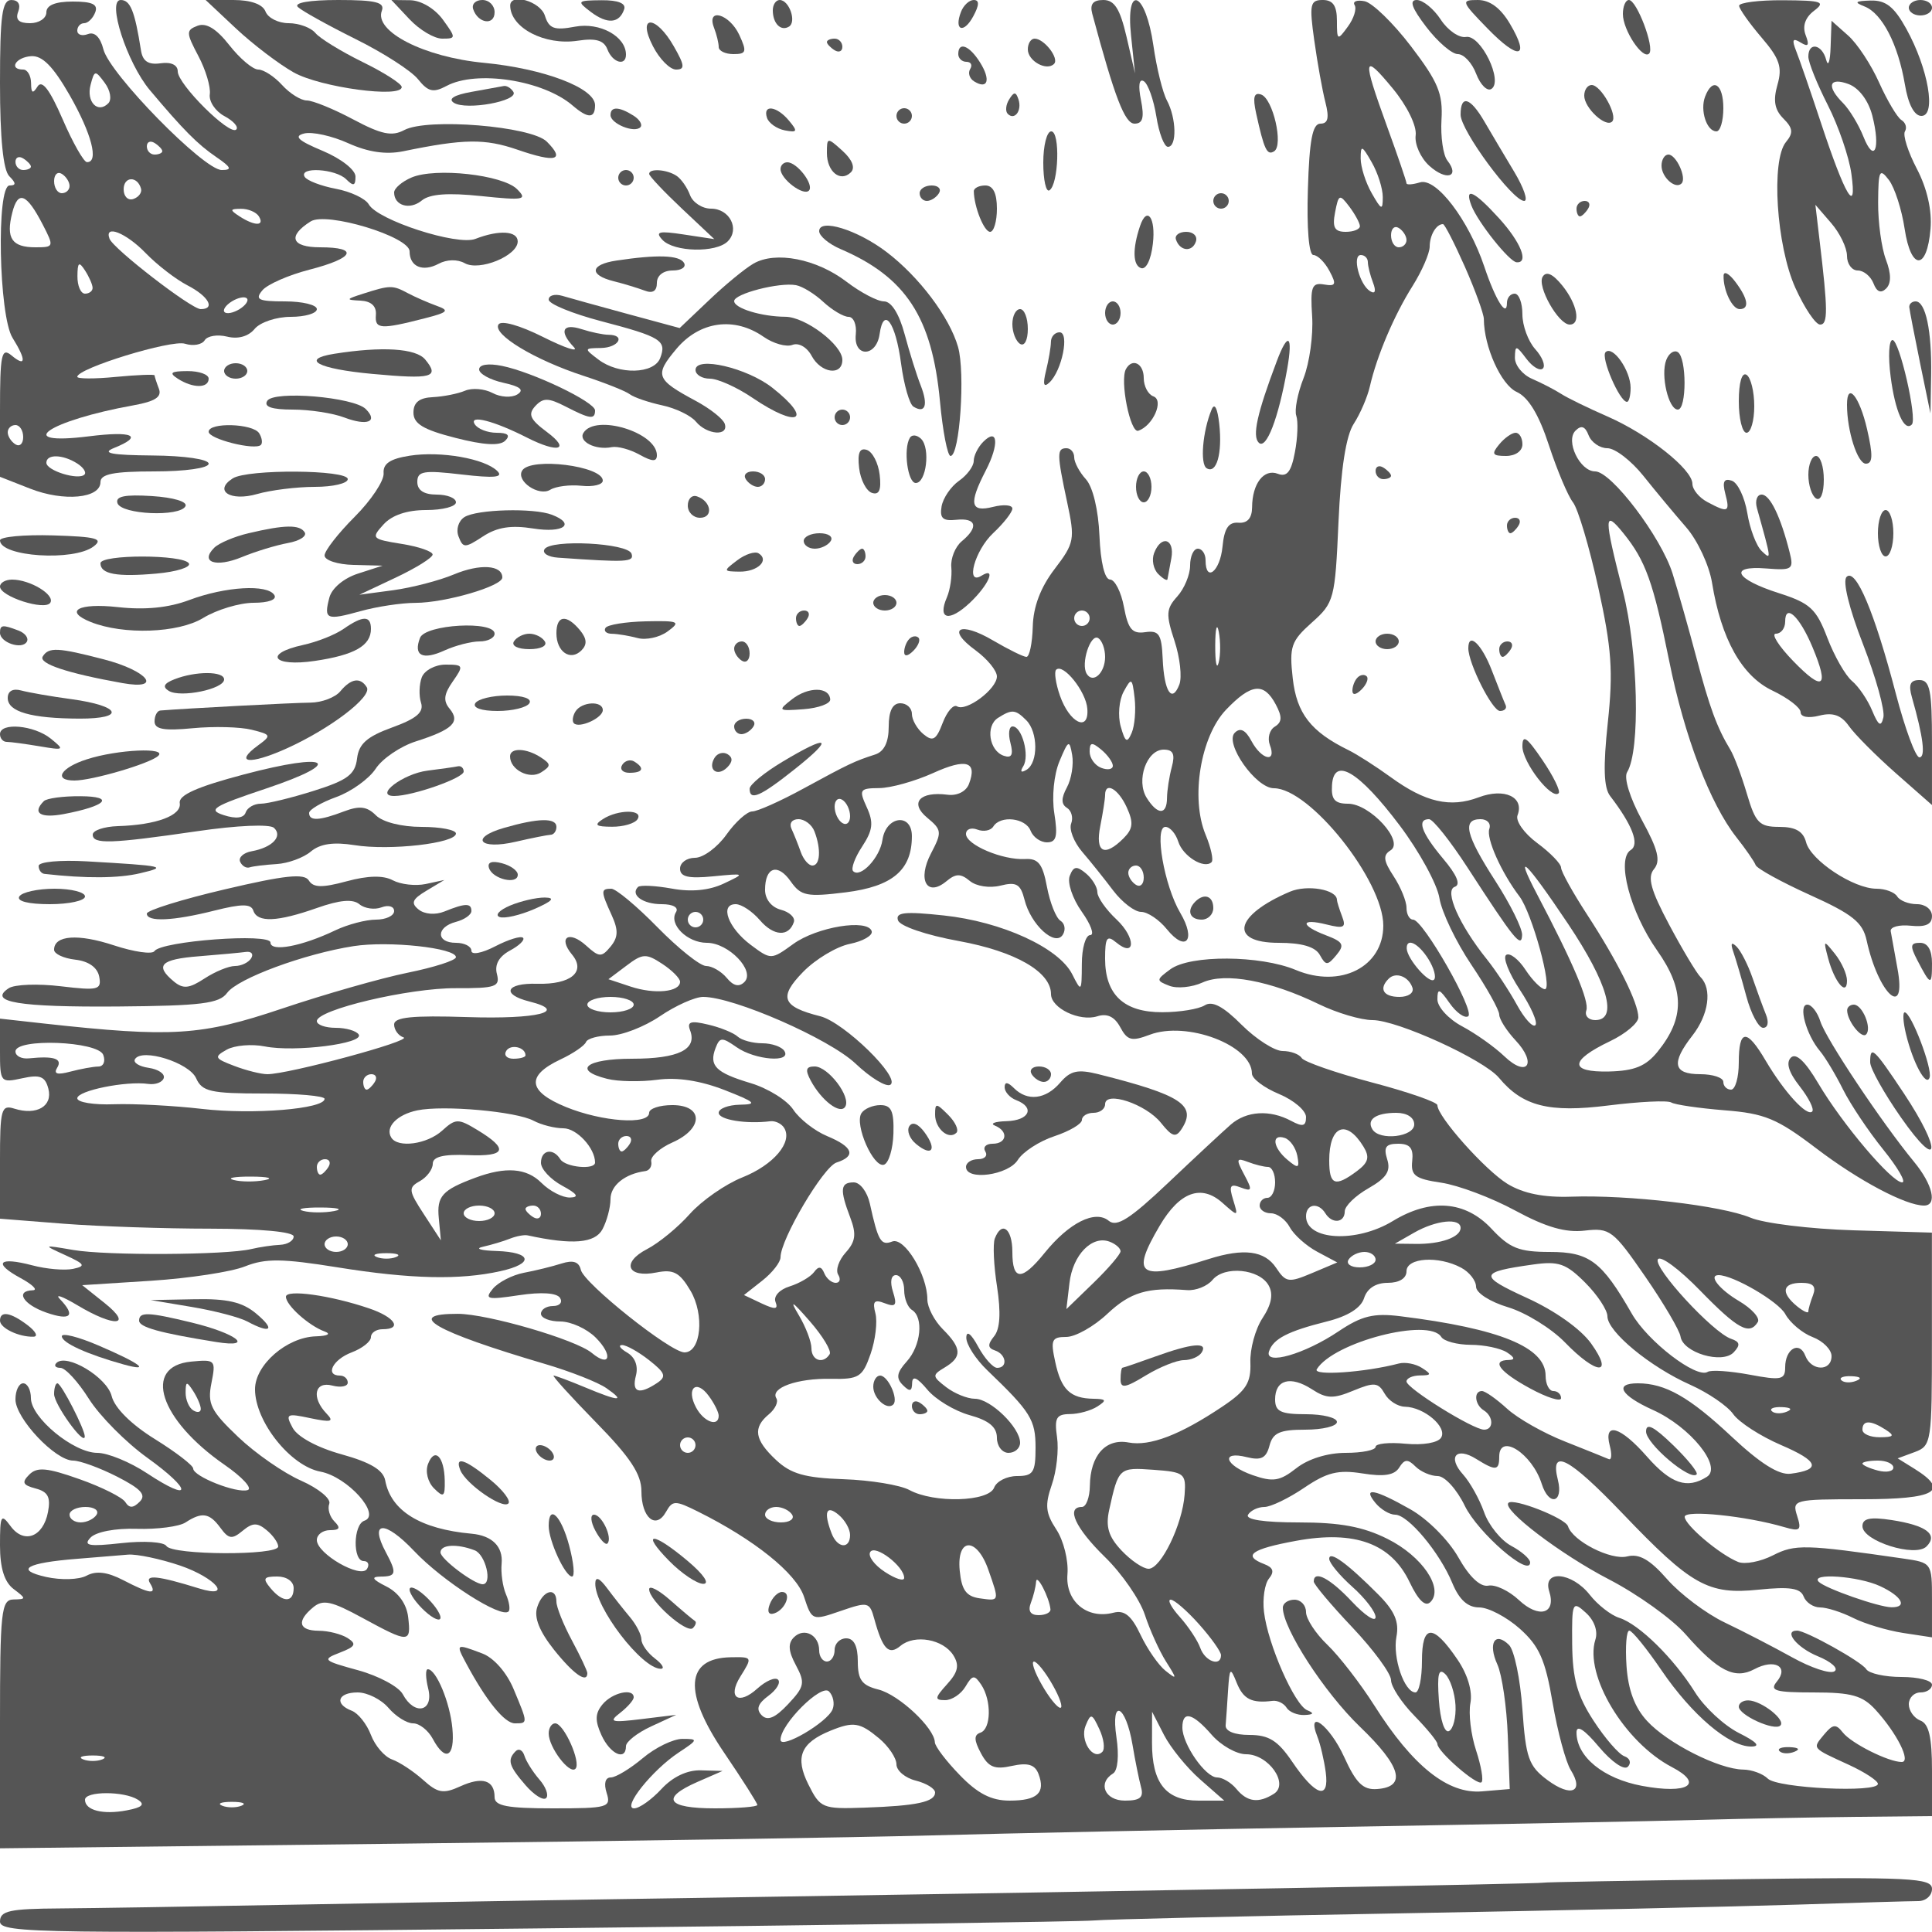 <svg xmlns="http://www.w3.org/2000/svg" version="1.0" width="250" height="250" viewBox="0 0 250 250" preserveAspectRatio="xMidYMid meet">
<g transform="translate(0,250) scale(0.01,-0.01)" fill="#555555" stroke="none">
<path d="M0 23920 c0 -707 41 -1121 120 -1200 89 -89 90 -120 4 -120 -173 0 -140 -1686 38 -1971 180 -290 175 -385 -12 -229 -131 109 -150 19 -150 -723 l0 -847 390 -153 c435 -171 910 -127 910 85 0 104 171 138 700 138 400 0 700 43 700 100 0 57 -313 103 -725 106 -536 5 -666 30 -500 97 389 156 246 223 -325 151 -1002 -125 -530 202 581 402 277 50 366 108 325 214 -31 81 -56 159 -56 173 0 15 -225 6 -500 -20 -275 -27 -500 -26 -500 1 0 110 1218 484 1394 428 104 -33 218 -13 254 44 35 58 166 79 291 48 141 -35 275 2 356 100 71 86 281 156 467 156 186 0 338 45 338 100 0 55 -186 100 -412 100 -345 0 -393 23 -294 142 64 78 340 199 612 269 579 149 645 289 136 289 -372 0 -425 144 -122 335 205 129 1280 -197 1280 -388 0 -198 170 -270 376 -160 106 57 243 60 338 7 190 -106 684 96 685 281 1 138 -241 153 -547 34 -235 -92 -1263 241 -1380 446 -42 75 -234 166 -426 202 -191 36 -373 106 -403 154 -83 135 400 106 537 -31 93 -93 120 -86 120 35 0 87 -185 232 -425 333 -320 134 -379 190 -238 225 103 25 359 -31 569 -126 258 -116 488 -150 713 -104 786 162 1055 165 1477 20 498 -172 622 -138 380 104 -201 201 -1545 310 -1845 150 -159 -85 -295 -57 -661 138 -253 135 -523 245 -600 245 -76 0 -220 90 -320 200 -100 110 -238 200 -308 200 -70 0 -238 142 -374 315 -167 213 -299 294 -411 252 -151 -58 -150 -89 9 -390 96 -180 162 -403 149 -496 -14 -92 71 -220 188 -283 118 -63 187 -141 154 -174 -84 -84 -757 585 -757 752 0 84 -86 125 -223 105 -158 -22 -231 26 -253 169 -80 507 -137 650 -262 650 -182 0 81 -814 377 -1166 433 -515 618 -701 858 -865 196 -134 211 -169 72 -169 -232 0 -1451 1244 -1531 1562 -40 158 -114 230 -200 197 -76 -29 -138 -9 -138 44 0 53 40 97 89 97 49 0 114 63 143 140 40 103 -36 140 -289 140 -227 0 -343 -47 -343 -140 0 -77 -95 -140 -211 -140 -146 0 -193 46 -153 150 35 91 0 150 -89 150 -120 0 -147 -197 -147 -1080z m901 -151 c285 -499 382 -871 224 -867 -41 1 -183 251 -315 556 -167 384 -266 514 -324 423 -62 -99 -83 -88 -84 44 -1 96 -47 175 -102 175 -191 0 -99 158 101 173 146 11 285 -130 500 -504z m501 -105 c-136 -139 -288 18 -230 238 50 192 60 193 184 25 72 -97 92 -216 46 -263z m698 -620 c0 -24 -45 -44 -100 -44 -55 0 -100 48 -100 106 0 58 45 78 100 44 55 -34 100 -82 100 -106z m-1700 -200 c0 -24 -45 -44 -100 -44 -55 0 -100 48 -100 106 0 58 45 78 100 44 55 -34 100 -82 100 -106z m500 -250 c0 -52 -45 -94 -100 -94 -55 0 -100 70 -100 156 0 86 45 128 100 94 55 -34 100 -104 100 -156z m925 -36 c14 -50 -31 -110 -100 -133 -69 -23 -125 33 -125 125 0 169 179 176 225 8z m-1272 -464 c148 -287 146 -294 -95 -294 -304 0 -383 116 -300 445 74 297 185 255 395 -151z m2797 106 c78 -127 -54 -127 -250 0 -129 84 -127 97 19 98 93 1 197 -43 231 -98z m-1465 -475 c146 -151 389 -339 540 -417 274 -141 367 -308 172 -308 -121 0 -1131 780 -1180 911 -71 190 215 76 468 -186z m-687 -450 c1 -41 -43 -75 -98 -75 -55 0 -99 101 -98 225 1 182 20 196 98 75 53 -82 98 -184 98 -225z m1902 -275 c-79 -49 -167 -67 -194 -39 -28 27 15 90 94 139 79 49 167 67 194 39 28 -27 -15 -90 -94 -139z m-2800 -1656 c0 -86 -45 -128 -100 -94 -55 34 -100 104 -100 156 0 52 45 94 100 94 55 0 100 -70 100 -156z m697 -340 c81 -51 124 -116 96 -145 -78 -77 -493 51 -493 153 0 114 210 110 397 -8z"/>
<path d="M3055 24630 c217 -203 553 -459 745 -567 345 -194 1401 -337 1398 -189 0 42 -229 188 -507 324 -278 137 -552 305 -610 375 -58 70 -214 127 -346 127 -133 0 -267 68 -299 150 -36 95 -190 150 -416 150 l-359 0 394 -370z"/>
<path d="M3855 24909 c52 -50 388 -236 745 -414 358 -177 722 -411 809 -520 131 -163 197 -179 369 -87 389 208 1249 75 1630 -252 201 -173 292 -172 292 3 0 222 -660 473 -1437 548 -773 73 -1425 406 -1322 674 41 109 -79 139 -564 139 -374 0 -580 -36 -522 -91z"/>
<path d="M5300 24750 c129 -137 319 -250 422 -250 181 0 181 8 8 247 -104 142 -282 248 -422 250 l-243 3 235 -250z"/>
<path d="M6123 24881 c62 -185 277 -216 277 -39 0 87 -71 158 -158 158 -87 0 -141 -53 -119 -119z"/>
<path d="M6602 24925 c5 -287 449 -516 872 -452 237 36 340 6 386 -112 66 -173 240 -222 240 -68 0 236 -338 422 -658 362 -270 -51 -338 -26 -391 142 -59 187 -453 299 -449 128z"/>
<path d="M7646 24845 c214 -161 369 -149 431 36 25 76 -80 118 -294 116 -316 -3 -323 -11 -137 -152z"/>
<path d="M10000 24867 c0 -171 104 -276 210 -211 100 62 2 344 -121 344 -49 0 -89 -60 -89 -133z"/>
<path d="M12435 24846 c-94 -243 36 -287 160 -55 78 145 79 209 5 209 -58 0 -133 -69 -165 -154z"/>
<path d="M14133 24825 c292 -1088 422 -1425 548 -1425 107 0 128 78 83 305 -38 189 -24 282 37 244 54 -33 127 -238 162 -455 34 -217 102 -394 150 -394 118 0 110 370 -13 600 -55 102 -134 422 -175 710 -101 700 -362 814 -289 126 l51 -486 -110 475 c-84 361 -156 475 -300 475 -133 0 -176 -53 -144 -175z"/>
<path d="M17007 24475 c40 -289 105 -649 144 -800 51 -200 34 -275 -65 -275 -102 0 -143 -213 -162 -850 -16 -504 13 -850 71 -850 54 0 148 -93 208 -206 94 -175 83 -201 -71 -175 -157 27 -178 -31 -153 -412 16 -243 -34 -603 -111 -800 -77 -196 -120 -416 -94 -487 25 -72 18 -284 -18 -471 -47 -254 -103 -325 -220 -280 -181 70 -332 -126 -334 -433 -1 -142 -61 -209 -177 -200 -128 10 -183 -73 -206 -311 -31 -319 -219 -469 -219 -175 0 83 -45 150 -100 150 -55 0 -100 -98 -100 -217 0 -120 -75 -300 -166 -401 -145 -160 -149 -232 -36 -575 71 -216 99 -469 63 -564 -96 -250 -198 -92 -216 335 -14 316 -48 367 -225 342 -169 -25 -222 37 -276 325 -36 195 -118 355 -180 356 -69 0 -123 224 -137 565 -14 335 -85 632 -175 732 -84 92 -152 220 -152 285 0 64 -45 117 -100 117 -126 0 -125 -73 9 -699 103 -481 95 -527 -163 -865 -181 -237 -276 -488 -282 -746 -6 -215 -43 -390 -82 -390 -39 0 -233 96 -431 212 -434 256 -613 154 -226 -128 151 -111 275 -262 275 -337 0 -163 -397 -460 -516 -387 -47 29 -130 -68 -186 -215 -84 -221 -127 -246 -250 -144 -81 68 -148 185 -148 261 0 76 -67 138 -150 138 -100 0 -150 -100 -150 -303 0 -201 -59 -322 -175 -360 -269 -87 -335 -118 -923 -438 -301 -165 -602 -299 -668 -299 -66 0 -217 -135 -334 -300 -117 -165 -301 -300 -407 -300 -106 0 -193 -63 -193 -140 0 -106 107 -131 425 -100 422 41 423 40 139 -94 -187 -88 -419 -111 -672 -64 -213 38 -409 48 -437 20 -101 -102 64 -222 307 -222 148 0 224 -43 185 -104 -96 -156 146 -396 400 -396 281 0 630 -363 486 -507 -69 -69 -143 -52 -229 53 -71 85 -191 154 -267 154 -76 0 -358 225 -628 500 -269 275 -539 500 -599 500 -138 0 -137 -31 5 -342 89 -195 85 -287 -15 -408 -116 -140 -147 -138 -315 14 -222 201 -369 108 -183 -116 185 -223 -15 -390 -452 -378 -403 12 -469 -136 -101 -229 517 -129 110 -232 -802 -202 -713 23 -947 -1 -947 -96 0 -69 55 -145 122 -167 122 -41 -1488 -476 -1762 -476 -81 0 -274 48 -428 107 -258 98 -266 116 -97 211 102 56 323 75 493 41 387 -77 1287 37 1214 154 -30 48 -164 87 -298 87 -134 0 -244 39 -244 87 0 147 1189 429 1799 426 517 -2 574 18 531 184 -32 121 27 226 169 303 120 64 196 138 169 165 -27 28 -189 -22 -359 -110 -174 -90 -309 -115 -309 -58 0 57 -90 103 -200 103 -259 0 -259 203 0 271 110 29 200 92 200 141 0 104 -79 103 -350 -7 -117 -47 -255 -36 -332 25 -105 84 -84 134 100 244 l232 139 -241 -52 c-133 -28 -324 -6 -426 48 -123 66 -321 62 -598 -13 -318 -86 -431 -83 -489 11 -58 94 -310 68 -1086 -115 -556 -130 -1010 -272 -1010 -314 0 -111 339 -96 875 39 354 89 473 89 503 0 52 -158 311 -147 824 34 295 104 464 119 549 48 68 -56 197 -74 286 -40 90 34 163 13 163 -48 0 -61 -106 -111 -235 -111 -129 0 -365 -62 -525 -138 -434 -208 -840 -284 -840 -158 0 125 -1416 19 -1502 -112 -29 -44 -264 -10 -523 75 -466 154 -775 131 -775 -57 0 -53 123 -111 274 -128 174 -20 287 -101 310 -220 32 -171 -13 -182 -499 -124 -294 35 -596 24 -671 -25 -276 -180 125 -247 1413 -237 1078 9 1311 38 1412 176 137 187 1000 506 1636 605 458 71 1325 -23 1325 -143 0 -41 -281 -131 -625 -201 -344 -70 -1075 -279 -1625 -464 -1048 -352 -1419 -376 -3075 -194 l-575 64 0 -418 c0 -407 7 -415 287 -354 232 51 297 25 339 -135 59 -226 -151 -349 -440 -258 -170 54 -186 -5 -186 -682 l0 -742 825 -65 c454 -35 1309 -64 1900 -64 650 -1 1075 -41 1075 -101 0 -55 -79 -103 -175 -108 -96 -4 -265 -29 -375 -55 -326 -78 -1868 -86 -2300 -12 -399 68 -399 68 -104 -67 254 -116 268 -141 100 -177 -108 -23 -346 -3 -530 46 -434 114 -510 30 -150 -165 156 -85 228 -156 159 -158 -233 -7 -126 -184 175 -289 316 -110 384 -42 175 175 -69 72 32 36 225 -79 482 -289 727 -272 357 25 l-293 234 893 57 c491 32 1038 115 1214 186 265 105 478 103 1200 -13 938 -151 1579 -166 2104 -49 440 97 411 246 -50 261 -206 6 -285 31 -175 55 110 25 268 72 350 105 83 33 186 52 229 42 578 -126 870 -102 967 79 57 107 104 282 104 390 0 177 187 328 450 363 55 7 90 64 77 126 -12 62 112 173 275 245 404 179 402 483 -2 483 -165 0 -300 -45 -300 -100 0 -159 -608 -116 -1076 75 -495 203 -519 404 -73 615 165 77 314 179 332 226 19 46 159 84 311 84 153 0 444 113 646 250 203 138 454 250 559 250 395 0 1630 -540 1972 -863 194 -184 397 -307 450 -274 141 87 -600 810 -908 887 -494 124 -540 246 -221 573 161 165 433 328 605 363 172 35 299 109 283 164 -49 164 -709 57 -1016 -166 -285 -206 -287 -206 -550 -10 -291 218 -405 526 -194 526 75 0 215 -93 313 -207 178 -208 375 -220 440 -24 19 58 -57 130 -169 159 -121 32 -204 136 -204 257 0 297 164 350 333 108 132 -187 208 -202 710 -140 607 76 857 288 857 727 0 305 -337 262 -381 -49 -33 -229 -285 -498 -379 -404 -31 31 21 174 116 318 139 212 151 311 60 509 -104 228 -92 246 161 248 150 1 463 89 696 194 431 196 577 151 465 -142 -37 -96 -152 -154 -276 -138 -362 47 -496 -106 -263 -298 189 -157 192 -187 49 -460 -180 -342 -55 -571 198 -362 122 102 185 103 303 5 84 -70 256 -96 397 -61 206 52 260 20 311 -181 81 -326 397 -614 496 -454 40 64 26 146 -31 181 -57 36 -135 232 -174 437 -56 299 -112 371 -284 361 -291 -16 -764 185 -764 324 0 62 66 88 147 57 81 -31 173 -13 206 39 92 150 419 113 483 -54 32 -82 127 -150 212 -150 122 0 142 78 95 375 -34 214 -5 503 67 675 115 275 129 282 164 80 21 -121 -9 -309 -68 -419 -76 -141 -75 -218 1 -265 58 -36 83 -128 54 -203 -29 -75 35 -239 142 -365 108 -125 289 -352 403 -503 115 -151 277 -275 360 -275 84 0 234 -101 334 -225 247 -304 381 -139 173 212 -209 354 -340 1113 -193 1113 59 0 134 -86 167 -191 60 -189 336 -359 431 -265 27 27 -8 188 -78 356 -196 474 -65 1271 266 1617 324 338 488 356 641 70 87 -163 84 -231 -11 -290 -69 -42 -97 -149 -64 -237 91 -237 -107 -194 -238 51 -77 144 -145 178 -216 107 -136 -136 273 -718 506 -718 464 0 1416 -1195 1416 -1777 0 -535 -553 -816 -1131 -575 -460 193 -1369 198 -1625 9 -185 -136 -185 -146 -13 -213 100 -39 293 -20 429 42 294 134 879 25 1510 -282 231 -112 542 -204 690 -204 322 0 1441 -511 1637 -747 306 -368 647 -455 1415 -358 401 50 767 68 814 39 47 -29 356 -74 688 -101 523 -41 681 -107 1189 -493 547 -417 1157 -740 1394 -740 176 0 114 272 -130 567 -415 504 -1140 1590 -1211 1815 -38 120 -114 218 -169 218 -121 0 -16 -388 163 -600 69 -82 204 -307 300 -500 96 -192 330 -541 519 -775 189 -234 300 -425 245 -425 -135 0 -775 755 -1086 1282 -169 286 -288 398 -354 332 -66 -66 -28 -191 115 -372 117 -150 190 -296 161 -325 -69 -69 -362 252 -602 658 -246 419 -348 411 -348 -25 0 -192 -45 -350 -100 -350 -55 0 -100 45 -100 100 0 55 -135 100 -300 100 -349 0 -378 144 -100 500 211 270 257 602 106 755 -52 52 -235 357 -406 678 -240 451 -285 615 -197 721 88 106 53 251 -156 633 -156 288 -237 548 -192 621 174 281 143 1566 -55 2344 -248 968 -247 1062 7 748 287 -355 386 -630 592 -1650 197 -979 529 -1850 870 -2284 120 -152 232 -314 249 -360 18 -46 334 -220 703 -387 550 -248 682 -354 733 -586 153 -703 525 -1037 398 -358 -38 206 -77 420 -86 475 -9 55 108 87 259 71 193 -20 275 17 275 125 0 86 -86 154 -194 154 -107 0 -222 45 -256 100 -34 55 -155 100 -269 100 -295 0 -849 366 -910 601 -37 142 -137 199 -346 199 -258 0 -308 50 -419 425 -69 234 -166 493 -216 575 -171 281 -270 550 -441 1200 -95 358 -232 842 -305 1076 -147 472 -792 1324 -1003 1324 -197 0 -387 394 -254 527 75 75 125 57 170 -60 36 -92 145 -167 243 -167 99 0 308 -161 465 -357 157 -197 406 -496 554 -666 148 -170 298 -492 335 -718 118 -729 386 -1208 783 -1396 199 -95 363 -220 363 -279 0 -62 100 -81 244 -44 176 44 282 6 382 -136 76 -108 349 -382 606 -609 l468 -412 0 809 c0 677 -26 808 -162 808 -120 0 -145 -58 -97 -225 147 -516 179 -775 96 -775 -49 0 -186 371 -305 825 -275 1052 -518 1629 -637 1510 -54 -54 30 -402 213 -872 167 -430 285 -856 263 -947 -30 -128 -64 -107 -145 88 -58 140 -175 312 -260 383 -86 71 -229 322 -320 559 -143 376 -223 449 -625 578 -569 181 -661 359 -166 320 337 -27 359 -12 303 209 -116 461 -254 747 -362 747 -60 0 -88 -79 -61 -175 191 -682 190 -677 61 -555 -69 66 -153 287 -186 492 -34 204 -124 393 -201 418 -100 34 -124 -13 -84 -167 64 -242 39 -254 -232 -109 -106 56 -193 162 -193 235 0 188 -572 641 -1100 872 -247 108 -517 239 -600 293 -82 53 -251 140 -375 194 -124 53 -224 177 -222 275 3 163 15 162 149 -16 80 -106 176 -162 213 -125 37 37 -8 149 -99 250 -91 101 -166 304 -166 451 0 147 -45 267 -100 267 -55 0 -100 -54 -100 -120 0 -199 -149 39 -293 470 -204 606 -622 1154 -832 1090 -96 -29 -175 -35 -175 -11 0 23 -112 352 -250 731 -326 898 -316 965 73 494 186 -226 311 -482 296 -604 -16 -116 64 -294 177 -396 219 -198 400 -145 233 69 -55 70 -89 308 -76 528 20 337 -44 490 -395 950 -230 302 -501 564 -600 583 -100 20 -158 -3 -129 -50 29 -48 -10 -173 -88 -279 -134 -184 -141 -180 -141 76 0 194 -51 269 -183 269 -164 0 -176 -56 -110 -525z m886 -2025 c0 -177 -17 -171 -143 50 -79 138 -143 340 -143 450 0 177 17 171 143 -50 79 -137 143 -340 143 -450z m-296 -375 c2 -41 -81 -75 -183 -75 -145 0 -176 56 -138 253 45 234 58 240 183 75 74 -98 136 -212 138 -253z m603 -181 c0 -52 -45 -94 -100 -94 -55 0 -100 70 -100 156 0 86 45 128 100 94 55 -34 100 -104 100 -156z m756 -347 c134 -304 244 -608 245 -675 1 -358 223 -851 424 -943 152 -69 288 -293 418 -691 106 -323 246 -655 311 -738 65 -82 212 -577 327 -1100 174 -790 195 -1085 124 -1750 -61 -570 -53 -843 30 -950 288 -375 384 -626 267 -699 -189 -117 -9 -802 342 -1301 356 -506 358 -873 6 -1308 -153 -189 -300 -249 -629 -257 -518 -12 -513 140 11 391 202 96 368 236 368 309 0 187 -266 721 -664 1332 -185 284 -336 557 -336 606 0 49 -138 192 -307 317 -171 126 -285 287 -256 361 90 236 -171 357 -502 232 -368 -139 -692 -65 -1141 262 -189 137 -434 294 -544 348 -488 239 -671 475 -722 929 -46 411 -22 482 247 722 289 257 301 303 345 1303 31 689 97 1115 198 1270 83 128 177 346 208 483 91 397 314 921 553 1300 121 193 220 421 221 508 0 149 85 292 172 292 22 0 149 -249 284 -553z m-1256 61 c0 -50 30 -170 67 -266 42 -110 28 -151 -38 -110 -138 85 -236 468 -120 468 50 0 91 -41 91 -92z m-3600 -4608 c0 -55 -45 -100 -100 -100 -55 0 -100 45 -100 100 0 55 45 100 100 100 55 0 100 -45 100 -100z m9354 -375 c219 -524 140 -581 -250 -179 -189 195 -289 354 -224 354 66 0 120 70 120 156 0 243 187 68 354 -331z m-7685 -201 c-25 -96 -45 6 -44 226 1 220 22 298 46 174 24 -125 23 -305 -2 -400z m-1469 76 c0 -208 -156 -352 -238 -219 -80 129 49 524 149 462 49 -30 89 -139 89 -243z m-230 -671 c24 -308 -231 -186 -355 171 -54 155 -76 306 -49 333 90 90 388 -281 404 -504z m574 -312 c-59 -138 -84 -123 -142 83 -39 138 -22 340 38 450 101 186 111 181 142 -83 18 -156 1 -359 -38 -450z m-1364 163 c153 -153 156 -546 5 -640 -72 -44 -89 -27 -44 45 85 137 -17 515 -138 515 -47 0 -59 -96 -28 -213 40 -154 16 -201 -85 -167 -191 64 -240 387 -75 491 180 114 224 110 365 -31z m1120 -589 c0 -47 -68 -59 -150 -27 -82 31 -150 126 -150 209 0 123 28 128 150 27 82 -68 150 -163 150 -209z m763 -16 c-33 -124 -61 -304 -62 -400 -1 -225 -122 -224 -263 1 -141 226 0 624 220 624 123 0 150 -58 105 -225z m2948 -755 c254 -337 486 -761 515 -941 29 -181 216 -570 414 -864 198 -294 360 -584 360 -644 0 -59 95 -209 210 -332 284 -302 153 -490 -143 -208 -126 121 -373 296 -548 389 -176 94 -319 250 -319 348 0 149 25 141 157 -47 86 -124 195 -201 241 -172 96 59 -583 1251 -713 1251 -47 0 -85 69 -85 154 0 84 -75 268 -167 408 -132 201 -140 272 -40 334 184 113 -264 604 -550 604 -171 0 -219 55 -207 238 22 376 346 184 875 -518z m-3531 233 c90 -197 82 -277 -41 -400 -249 -249 -370 -185 -301 160 34 171 62 351 62 400 0 177 171 80 280 -160z m-3580 -115 c0 -82 -45 -122 -100 -88 -55 34 -100 129 -100 212 0 82 45 122 100 88 55 -34 100 -129 100 -212z m-461 -196 c88 -229 75 -442 -27 -442 -49 0 -116 79 -150 175 -34 96 -88 231 -120 300 -33 70 6 125 89 125 81 0 175 -71 208 -158z m8450 -467 c608 -938 701 -1053 707 -872 2 85 -153 398 -346 697 -384 596 -433 800 -192 800 87 0 138 -56 114 -125 -44 -121 155 -566 390 -875 162 -214 433 -1200 329 -1200 -47 0 -160 112 -250 249 -89 137 -202 225 -250 195 -48 -29 31 -232 175 -451 145 -218 236 -425 202 -459 -34 -33 -142 86 -240 265 -98 179 -273 444 -389 589 -356 443 -554 890 -414 937 80 27 27 153 -152 365 -280 334 -343 510 -181 510 50 0 274 -281 497 -625z m-4189 -131 c0 -86 -45 -128 -100 -94 -55 34 -100 104 -100 156 0 52 45 94 100 94 55 0 100 -70 100 -156z m5493 -602 c514 -769 647 -1242 349 -1242 -87 0 -139 56 -115 125 41 117 -170 614 -636 1500 -313 596 -148 438 402 -383z m-11193 58 c0 -55 -45 -100 -100 -100 -55 0 -100 45 -100 100 0 55 45 100 100 100 55 0 100 -45 100 -100z m9383 -510 c72 -115 105 -236 73 -267 -60 -60 -347 268 -353 402 -6 147 151 71 280 -135z m-15233 10 c-34 -55 -128 -100 -209 -100 -82 0 -259 -73 -395 -162 -199 -130 -276 -138 -397 -38 -250 208 -171 287 326 326 261 21 534 46 606 56 72 10 103 -27 69 -82z m5550 -304 c0 -133 -329 -165 -638 -63 l-289 96 233 175 c210 159 254 161 463 24 127 -83 231 -188 231 -232z m9477 -77 c22 -67 -52 -119 -169 -119 -207 0 -270 105 -139 235 92 93 259 30 308 -116z m-10077 -219 c0 -55 -135 -100 -300 -100 -165 0 -300 45 -300 100 0 55 135 100 300 100 165 0 300 -45 300 -100z m-6864 -650 c32 -83 3 -151 -64 -151 -67 -1 -230 -31 -363 -66 -168 -45 -219 -30 -169 51 72 117 -41 154 -365 121 -96 -10 -175 30 -175 89 0 175 1068 134 1136 -44z m5464 -6 c0 -24 -70 -44 -156 -44 -86 0 -128 46 -93 102 57 92 249 48 249 -58z m-4262 -297 c77 -172 188 -197 875 -197 433 0 787 -31 787 -69 0 -131 -928 -207 -1588 -130 -364 42 -876 69 -1137 60 -261 -10 -475 25 -475 77 0 99 630 227 919 186 93 -13 183 21 200 76 17 55 -71 114 -195 132 -125 18 -205 69 -177 113 90 146 701 -45 791 -248z m2312 -47 c-34 -55 -82 -100 -106 -100 -24 0 -44 45 -44 100 0 55 48 100 106 100 58 0 78 -45 44 -100z m2054 -502 c101 -54 274 -98 386 -98 173 0 410 -256 410 -443 0 -99 -385 -62 -450 43 -93 150 -250 120 -250 -47 0 -81 124 -214 275 -296 196 -106 225 -150 100 -153 -96 -2 -262 83 -369 190 -192 192 -462 213 -856 66 -428 -159 -500 -239 -472 -524 l27 -286 -219 336 c-201 308 -206 345 -53 430 92 52 167 153 167 225 0 91 137 125 453 112 497 -21 534 77 124 325 -247 150 -281 150 -455 -8 -195 -177 -574 -229 -659 -90 -83 134 73 297 337 352 339 70 1279 -14 1504 -134z m1246 -298 c-34 -55 -82 -100 -106 -100 -24 0 -44 45 -44 100 0 55 48 100 106 100 58 0 78 -45 44 -100z m-3900 -300 c-34 -55 -82 -100 -106 -100 -24 0 -44 45 -44 100 0 55 48 100 106 100 58 0 78 -45 44 -100z m-826 -171 c-125 -24 -305 -23 -400 2 -96 25 6 45 226 44 220 -1 298 -22 174 -46z m900 -400 c-125 -24 -305 -23 -400 2 -96 25 6 45 226 44 220 -1 298 -22 174 -46z m2076 -29 c0 -55 -90 -100 -200 -100 -110 0 -200 45 -200 100 0 55 90 100 200 100 110 0 200 -45 200 -100z m600 -6 c0 -58 -45 -78 -100 -44 -55 34 -100 82 -100 106 0 24 45 44 100 44 55 0 100 -48 100 -106z m-2500 -394 c0 -55 -67 -100 -150 -100 -82 0 -150 45 -150 100 0 55 68 100 150 100 83 0 150 -45 150 -100z m625 -166 c-69 -28 -181 -28 -250 0 -69 28 -12 50 125 50 138 0 194 -22 125 -50z"/>
<path d="M19400 19250 c-104 -125 -90 -150 88 -150 122 0 212 64 212 150 0 83 -39 150 -88 150 -48 0 -144 -67 -212 -150z"/>
<path d="M17800 18906 c0 -58 45 -106 100 -106 55 0 100 20 100 44 0 24 -45 72 -100 106 -55 34 -100 14 -100 -44z"/>
<path d="M19500 18200 c0 -55 20 -100 44 -100 24 0 72 45 106 100 34 55 14 100 -44 100 -58 0 -106 -45 -106 -100z"/>
<path d="M17800 16700 c0 -55 68 -100 150 -100 83 0 150 45 150 100 0 55 -67 100 -150 100 -82 0 -150 -45 -150 -100z"/>
<path d="M19000 16612 c0 -197 310 -812 410 -812 59 0 91 34 73 75 -19 41 -99 244 -179 450 -131 341 -304 504 -304 287z"/>
<path d="M19400 16600 c0 -55 20 -100 44 -100 24 0 72 45 106 100 34 55 14 100 -44 100 -58 0 -106 -45 -106 -100z"/>
<path d="M17567 16233 c-37 -36 -67 -113 -67 -170 0 -62 47 -56 118 15 65 65 95 142 67 170 -28 29 -82 22 -118 -15z"/>
<path d="M19700 15342 c0 -207 379 -697 469 -606 27 26 -68 220 -210 429 -203 299 -259 337 -259 177z"/>
<path d="M18457 24650 c147 -192 330 -350 407 -350 78 0 185 -115 238 -256 54 -141 142 -229 196 -195 158 98 -138 706 -328 673 -89 -16 -236 85 -327 225 -91 139 -231 253 -310 253 -101 0 -65 -103 124 -350z"/>
<path d="M19246 24634 c408 -421 558 -390 292 59 -120 203 -260 307 -414 307 -222 0 -217 -18 122 -366z"/>
<path d="M21000 24819 c0 -209 257 -596 340 -512 74 73 -160 693 -262 693 -43 0 -78 -81 -78 -181z"/>
<path d="M22504 24925 c2 -41 133 -226 290 -410 235 -274 272 -384 206 -613 -58 -203 -37 -322 77 -436 124 -124 131 -186 34 -303 -196 -236 -125 -1343 121 -1888 118 -261 262 -475 320 -475 103 0 102 184 -8 1100 l-53 450 204 -236 c113 -130 205 -321 205 -425 0 -104 63 -189 139 -189 77 0 168 -75 204 -167 42 -111 97 -133 164 -66 67 67 66 191 -3 373 -57 150 -103 484 -101 742 3 416 18 448 140 288 74 -98 166 -382 203 -631 82 -543 290 -543 335 1 20 237 -44 521 -176 774 -115 219 -185 438 -155 486 29 47 9 114 -46 147 -54 34 -183 251 -287 482 -103 232 -284 507 -402 611 l-215 191 -12 -341 c-6 -187 -32 -261 -57 -165 -53 204 -231 237 -231 42 0 -73 113 -354 251 -625 138 -271 276 -672 306 -892 76 -550 -81 -287 -393 658 -135 408 -280 828 -322 933 -58 146 -44 172 58 109 100 -62 116 -37 65 96 -44 116 -6 227 108 314 155 117 104 134 -398 137 -316 2 -573 -31 -571 -72z m1723 -1419 c111 -431 27 -631 -115 -273 -62 155 -180 349 -262 432 -220 219 -184 341 71 247 133 -50 255 -211 306 -406z"/>
<path d="M24128 24916 c227 -90 433 -489 521 -1008 43 -259 122 -408 214 -408 195 0 90 610 -194 1125 -158 287 -266 373 -462 368 -204 -6 -220 -22 -79 -77z"/>
<path d="M24700 24900 c0 -55 68 -100 150 -100 83 0 150 45 150 100 0 55 -67 100 -150 100 -82 0 -150 -45 -150 -100z"/>
<path d="M9239 24642 c34 -87 61 -200 61 -250 0 -51 86 -92 191 -92 167 0 176 30 75 249 -127 272 -428 358 -327 93z"/>
<path d="M8450 24400 c85 -165 219 -300 298 -300 117 0 113 53 -28 299 -234 412 -483 413 -270 1z"/>
<path d="M10700 24456 c0 -24 45 -72 100 -106 55 -34 100 -14 100 44 0 58 -45 106 -100 106 -55 0 -100 -20 -100 -44z"/>
<path d="M13300 24361 c0 -150 243 -285 339 -188 71 70 -127 327 -251 327 -49 0 -88 -63 -88 -139z"/>
<path d="M12400 24300 c0 -55 48 -100 106 -100 58 0 80 -42 48 -93 -31 -51 -9 -123 51 -160 177 -110 218 19 78 243 -138 222 -283 278 -283 110z"/>
<path d="M6100 23811 c-224 -40 -306 -91 -227 -141 159 -102 843 23 770 141 -30 49 -86 83 -124 76 -38 -7 -226 -41 -419 -76z"/>
<path d="M20500 23762 c0 -159 278 -417 361 -335 76 77 -145 473 -265 473 -53 0 -96 -62 -96 -138z"/>
<path d="M22064 23750 c-68 -178 20 -450 147 -450 49 0 89 135 89 300 0 316 -139 404 -236 150z"/>
<path d="M13058 23713 c-43 -69 -51 -153 -18 -186 89 -90 187 42 139 187 -34 101 -58 101 -121 -1z"/>
<path d="M16254 23535 c104 -473 141 -550 233 -493 124 77 -15 684 -169 735 -92 31 -109 -36 -64 -242z"/>
<path d="M18900 23516 c0 -204 672 -1116 823 -1116 53 0 -5 169 -128 375 -124 206 -297 498 -385 649 -185 318 -310 355 -310 92z"/>
<path d="M7900 23511 c0 -111 308 -237 386 -158 32 32 -8 100 -89 151 -187 118 -297 121 -297 7z"/>
<path d="M9925 23475 c23 -69 126 -141 230 -162 163 -31 171 -14 55 125 -159 192 -344 215 -285 37z"/>
<path d="M11600 23500 c0 -55 45 -100 100 -100 55 0 100 45 100 100 0 55 -45 100 -100 100 -55 0 -100 -45 -100 -100z"/>
<path d="M13500 22894 c0 -223 36 -384 79 -357 120 74 142 763 24 763 -57 0 -103 -183 -103 -406z"/>
<path d="M10700 23021 c0 -244 176 -385 311 -250 58 58 17 163 -109 277 -197 178 -202 177 -202 -27z"/>
<path d="M21500 22856 c0 -150 180 -310 259 -230 70 69 -68 374 -170 374 -49 0 -89 -65 -89 -144z"/>
<path d="M10100 22812 c0 -128 294 -351 367 -279 72 73 -151 367 -279 367 -49 0 -88 -39 -88 -88z"/>
<path d="M5325 22703 c-124 -53 -225 -140 -225 -194 0 -171 204 -230 357 -104 102 85 339 103 767 58 557 -58 605 -49 467 89 -187 187 -1057 283 -1366 151z"/>
<path d="M8000 22700 c0 -55 45 -100 100 -100 55 0 100 45 100 100 0 55 -45 100 -100 100 -55 0 -100 -45 -100 -100z"/>
<path d="M8400 22750 c0 -28 190 -229 421 -447 l422 -397 -397 60 c-322 49 -373 36 -274 -70 148 -158 693 -171 845 -19 159 159 24 423 -217 423 -113 0 -235 79 -271 175 -35 96 -113 208 -172 248 -122 84 -357 102 -357 27z"/>
<path d="M11900 22500 c0 -55 42 -100 94 -100 52 0 122 45 156 100 34 55 -8 100 -94 100 -86 0 -156 -45 -156 -100z"/>
<path d="M12601 22525 c4 -204 133 -525 211 -525 48 0 88 135 88 300 0 200 -50 300 -150 300 -82 0 -149 -34 -149 -75z"/>
<path d="M15700 22400 c0 -55 45 -100 100 -100 55 0 100 45 100 100 0 55 -45 100 -100 100 -55 0 -100 -45 -100 -100z"/>
<path d="M19040 22340 c82 -214 491 -728 585 -734 163 -12 54 260 -227 569 -322 354 -454 415 -358 165z"/>
<path d="M20400 22300 c0 -55 20 -100 44 -100 24 0 72 45 106 100 34 55 14 100 -44 100 -58 0 -106 -45 -106 -100z"/>
<path d="M14752 22075 c-99 -293 -94 -507 12 -544 66 -24 130 107 154 314 40 337 -76 497 -166 230z"/>
<path d="M10600 22009 c0 -62 124 -166 275 -231 847 -363 1187 -884 1288 -1971 36 -389 98 -707 137 -707 119 0 192 1078 97 1411 -111 386 -503 907 -925 1228 -376 287 -872 440 -872 270z"/>
<path d="M15217 21900 c50 -151 211 -167 258 -25 23 69 -33 125 -125 125 -92 0 -152 -45 -133 -100z"/>
<path d="M7975 21628 c-339 -51 -357 -186 -34 -267 132 -33 312 -88 400 -121 105 -41 159 -7 159 99 0 96 83 161 206 161 113 0 178 45 144 100 -61 99 -346 108 -875 28z"/>
<path d="M9750 21589 c-110 -63 -370 -277 -577 -475 l-378 -359 -672 182 c-370 101 -752 206 -848 235 -96 28 -175 6 -175 -49 0 -56 304 -180 675 -278 779 -204 855 -251 768 -478 -80 -208 -535 -220 -799 -20 -189 143 -188 147 31 150 230 3 327 169 100 171 -69 0 -226 33 -350 73 -248 80 -294 -28 -100 -232 69 -72 -109 -14 -395 129 -305 153 -544 220 -580 163 -78 -128 469 -458 1100 -664 275 -90 545 -197 600 -239 55 -41 243 -105 418 -143 175 -37 372 -132 437 -211 143 -172 428 -193 373 -28 -21 64 -190 197 -374 296 -518 278 -538 332 -251 674 302 359 750 420 1129 155 125 -87 292 -134 371 -104 82 32 189 -29 249 -141 121 -227 398 -264 398 -53 0 195 -479 557 -738 558 -310 2 -662 110 -662 203 0 95 585 246 800 206 83 -15 243 -113 356 -219 114 -105 260 -191 324 -191 65 0 107 -101 94 -225 -32 -302 265 -300 308 1 52 368 207 155 278 -382 37 -274 108 -524 160 -556 154 -95 193 21 94 274 -52 131 -145 429 -208 663 -71 265 -172 425 -267 425 -84 0 -303 115 -486 255 -388 296 -917 399 -1203 234z"/>
<path d="M19962 21419 c-76 -123 204 -619 350 -619 148 0 98 265 -96 505 -123 152 -207 190 -254 114z"/>
<path d="M22303 21433 c-5 -190 112 -433 208 -433 131 0 109 136 -58 356 -81 107 -148 141 -150 77z"/>
<path d="M4700 21200 c-226 -72 -230 -81 -36 -90 139 -7 209 -71 200 -185 -15 -186 60 -191 636 -43 298 76 320 101 150 161 -110 40 -278 113 -374 164 -196 105 -228 104 -576 -7z"/>
<path d="M14300 20950 c0 -82 45 -150 100 -150 55 0 100 68 100 150 0 83 -45 150 -100 150 -55 0 -100 -67 -100 -150z"/>
<path d="M24706 21025 c4 -41 67 -367 140 -725 l134 -650 9 500 c9 569 -71 950 -201 950 -48 0 -85 -34 -82 -75z"/>
<path d="M13100 20806 c0 -107 45 -222 100 -256 57 -35 100 49 100 194 0 141 -45 256 -100 256 -55 0 -100 -87 -100 -194z"/>
<path d="M13599 20575 c-1 -69 -30 -237 -64 -375 -43 -175 -30 -220 44 -150 163 152 263 650 132 650 -61 0 -112 -56 -112 -125z"/>
<path d="M16521 20325 c-255 -676 -319 -967 -233 -1053 97 -97 255 314 368 953 78 441 11 490 -135 100z"/>
<path d="M24465 20125 c57 -446 177 -717 274 -618 73 74 -161 1093 -250 1093 -47 0 -58 -214 -24 -475z"/>
<path d="M4325 20422 c-445 -71 -211 -195 490 -260 778 -72 878 -45 687 186 -120 145 -557 172 -1177 74z"/>
<path d="M20776 20443 c-66 -66 182 -643 277 -643 26 0 47 81 47 181 0 224 -231 554 -324 462z"/>
<path d="M21561 20341 c-75 -195 29 -641 150 -641 116 0 116 672 -1 744 -49 30 -116 -16 -149 -103z"/>
<path d="M2900 20200 c0 -55 68 -100 150 -100 83 0 150 45 150 100 0 55 -67 100 -150 100 -82 0 -150 -45 -150 -100z"/>
<path d="M6200 20220 c0 -57 141 -135 313 -173 220 -48 274 -93 181 -151 -73 -45 -218 -37 -321 19 -104 55 -264 68 -356 29 -92 -39 -279 -76 -417 -83 -174 -8 -250 -68 -250 -200 0 -144 127 -221 543 -327 370 -95 575 -106 645 -36 69 69 34 102 -112 102 -118 0 -245 50 -283 111 -79 128 249 44 677 -174 404 -205 568 -159 257 73 -219 163 -248 229 -150 336 102 109 169 108 393 -7 316 -163 380 -171 380 -50 0 110 -811 498 -1207 577 -175 35 -293 17 -293 -46z"/>
<path d="M9000 20213 c0 -62 84 -113 186 -113 102 0 352 -112 554 -250 587 -398 793 -293 256 131 -327 259 -996 415 -996 232z"/>
<path d="M14570 20225 c-82 -147 55 -833 159 -799 191 64 336 394 196 445 -69 25 -125 132 -125 237 0 189 -148 264 -230 117z"/>
<path d="M2300 20100 c196 -126 400 -126 400 0 0 55 -124 99 -275 98 -214 -1 -242 -22 -125 -98z"/>
<path d="M22500 19806 c0 -223 45 -406 100 -406 55 0 100 155 100 344 0 189 -45 372 -100 406 -60 37 -100 -99 -100 -344z"/>
<path d="M3458 19813 c-47 -77 59 -113 330 -113 219 0 521 -46 669 -103 296 -112 440 -54 276 110 -156 156 -1191 242 -1275 106z"/>
<path d="M23900 19763 c0 -340 136 -763 244 -763 90 0 94 110 15 450 -98 423 -259 617 -259 313z"/>
<path d="M15678 19700 c-116 -280 -152 -705 -64 -759 128 -79 205 192 163 574 -23 206 -61 277 -99 185z"/>
<path d="M10800 19600 c0 -55 45 -100 100 -100 55 0 100 45 100 100 0 55 -45 100 -100 100 -55 0 -100 -45 -100 -100z"/>
<path d="M2700 19413 c0 -94 602 -245 676 -170 24 24 14 92 -22 150 -79 128 -654 145 -654 20z"/>
<path d="M7550 19399 c-70 -112 157 -227 365 -185 74 15 236 -28 360 -97 168 -93 225 -94 225 -7 0 296 -797 538 -950 289z"/>
<path d="M11773 19334 c-86 -144 -28 -584 77 -584 136 0 191 449 70 570 -54 54 -120 60 -147 14z"/>
<path d="M12724 19284 c-68 -68 -124 -180 -124 -248 0 -69 -86 -185 -191 -258 -104 -73 -206 -222 -225 -331 -26 -153 16 -192 191 -173 261 27 292 -94 70 -278 -85 -71 -146 -223 -135 -337 11 -115 -15 -290 -57 -388 -125 -288 27 -324 297 -71 244 230 348 473 150 350 -212 -131 -87 327 150 550 138 129 250 273 250 319 0 47 -112 57 -250 22 -295 -74 -317 39 -94 471 176 340 157 561 -32 372z"/>
<path d="M5300 19103 c-253 -40 -346 -103 -336 -228 7 -96 -161 -349 -375 -563 -214 -214 -389 -439 -389 -500 0 -62 169 -117 375 -122 l375 -10 -316 -102 c-185 -59 -340 -189 -372 -311 -74 -283 -40 -298 404 -175 211 59 531 107 711 107 386 1 1123 216 1123 328 0 162 -288 181 -624 41 -190 -80 -544 -172 -786 -205 l-440 -59 473 223 c260 123 474 256 475 297 1 40 -180 103 -401 138 -387 62 -397 73 -235 251 109 121 305 187 553 187 212 0 385 45 385 100 0 55 -112 100 -250 100 -165 0 -250 56 -250 164 0 140 82 154 574 96 421 -49 544 -38 462 44 -162 162 -732 262 -1136 199z"/>
<path d="M11117 18944 c18 -153 93 -298 166 -322 93 -31 123 38 100 234 -18 153 -93 298 -166 322 -93 31 -123 -38 -100 -234z"/>
<path d="M23400 18856 c0 -134 45 -272 100 -306 58 -36 100 66 100 244 0 168 -45 306 -100 306 -55 0 -100 -110 -100 -244z"/>
<path d="M6757 18911 c-84 -135 216 -340 364 -248 71 44 253 67 404 51 151 -16 275 14 275 67 0 190 -934 307 -1043 130z"/>
<path d="M3012 18810 c-252 -160 -32 -302 314 -203 177 51 514 93 748 93 234 0 426 45 426 100 0 123 -1295 132 -1488 10z"/>
<path d="M9650 18800 c34 -55 104 -100 156 -100 52 0 94 45 94 100 0 55 -70 100 -156 100 -86 0 -128 -45 -94 -100z"/>
<path d="M14700 18700 c0 -110 45 -200 100 -200 55 0 100 90 100 200 0 110 -45 200 -100 200 -55 0 -100 -90 -100 -200z"/>
<path d="M1520 18489 c50 -148 809 -181 880 -39 29 58 -154 113 -435 131 -350 22 -474 -3 -445 -92z"/>
<path d="M8900 18458 c0 -87 71 -158 158 -158 177 0 146 215 -39 277 -66 22 -119 -32 -119 -119z"/>
<path d="M6010 18309 c-78 -50 -112 -161 -76 -252 58 -152 82 -151 316 2 183 120 364 148 652 102 390 -62 552 58 240 178 -236 91 -972 71 -1132 -30z"/>
<path d="M24300 18100 c0 -165 45 -300 100 -300 55 0 100 135 100 300 0 165 -45 300 -100 300 -55 0 -100 -135 -100 -300z"/>
<path d="M3216 18100 c-184 -43 -384 -128 -444 -188 -188 -188 21 -259 357 -121 176 73 444 154 595 182 151 27 249 89 219 138 -64 103 -259 100 -727 -11z"/>
<path d="M0 18008 c0 -212 954 -275 1211 -79 132 100 39 126 -525 143 -377 11 -686 -18 -686 -64z"/>
<path d="M10400 18000 c0 -55 65 -100 144 -100 79 0 172 45 206 100 34 55 -31 100 -144 100 -113 0 -206 -45 -206 -100z"/>
<path d="M7046 17893 c-32 -51 46 -100 173 -109 893 -63 989 -58 953 51 -46 139 -1045 190 -1126 58z"/>
<path d="M14934 17843 c-33 -86 -10 -207 53 -270 62 -62 116 -93 120 -68 5 25 27 146 50 270 47 254 -131 309 -223 68z"/>
<path d="M9540 17750 c-184 -139 -183 -144 29 -147 234 -3 392 148 247 237 -47 29 -172 -11 -276 -90z"/>
<path d="M11050 17800 c-34 -55 -14 -100 44 -100 58 0 106 45 106 100 0 55 -20 100 -44 100 -24 0 -72 -45 -106 -100z"/>
<path d="M1300 17711 c0 -140 211 -179 725 -133 261 23 449 83 419 132 -73 117 -1144 118 -1144 1z"/>
<path d="M0 17410 c0 -129 584 -317 651 -209 63 102 -262 299 -494 299 -87 0 -157 -41 -157 -90z"/>
<path d="M2450 17236 c-268 -101 -573 -131 -925 -92 -510 56 -704 -51 -350 -193 422 -169 1132 -144 1453 52 177 108 471 196 653 197 195 0 305 41 269 100 -88 143 -633 111 -1100 -64z"/>
<path d="M11300 17200 c0 -55 68 -100 150 -100 83 0 150 45 150 100 0 55 -67 100 -150 100 -82 0 -150 -45 -150 -100z"/>
<path d="M10300 17000 c0 -55 20 -100 44 -100 24 0 72 45 106 100 34 55 14 100 -44 100 -58 0 -106 -45 -106 -100z"/>
<path d="M4447 16863 c-108 -76 -343 -169 -522 -208 -523 -114 -396 -288 150 -207 513 76 725 197 725 414 0 175 -103 175 -353 1z"/>
<path d="M7200 16806 c0 -241 181 -365 324 -222 77 77 70 152 -20 262 -175 210 -304 193 -304 -40z"/>
<path d="M7835 16875 c-26 -41 12 -76 84 -76 72 -1 221 -26 331 -55 110 -30 286 9 390 86 173 127 146 139 -284 130 -261 -6 -496 -44 -521 -85z"/>
<path d="M0 16811 c0 -125 282 -221 346 -117 29 47 -18 112 -105 146 -209 80 -241 76 -241 -29z"/>
<path d="M5435 16746 c-89 -231 33 -293 319 -162 141 64 343 116 451 116 107 0 195 45 195 100 0 172 -898 121 -965 -54z"/>
<path d="M6650 16700 c-35 -57 51 -100 200 -100 149 0 235 43 200 100 -34 55 -124 100 -200 100 -76 0 -166 -45 -200 -100z"/>
<path d="M11767 16733 c-37 -36 -67 -113 -67 -170 0 -62 47 -56 118 15 65 65 95 142 67 170 -28 29 -82 22 -118 -15z"/>
<path d="M9500 16606 c0 -52 45 -122 100 -156 55 -34 100 8 100 94 0 86 -45 156 -100 156 -55 0 -100 -42 -100 -94z"/>
<path d="M553 16505 c-57 -92 319 -217 1030 -344 531 -95 333 159 -240 307 -596 155 -714 160 -790 37z"/>
<path d="M5458 16236 c-34 -90 -39 -239 -10 -329 39 -123 -56 -205 -373 -320 -327 -119 -432 -212 -455 -404 -25 -205 -124 -279 -559 -416 -291 -92 -600 -167 -686 -167 -87 0 -175 -51 -196 -113 -24 -73 -125 -86 -283 -35 -214 69 -141 114 549 345 1029 345 821 476 -288 182 -609 -161 -848 -268 -831 -371 27 -160 -303 -283 -801 -298 -179 -6 -325 -55 -325 -110 0 -126 230 -119 1350 44 518 76 940 94 995 44 118 -109 -21 -255 -288 -303 -106 -19 -173 -80 -150 -135 24 -55 79 -88 122 -74 44 15 202 34 350 43 149 9 349 82 443 162 121 101 292 126 565 83 458 -74 1313 24 1313 150 0 47 -199 86 -443 86 -260 0 -505 62 -593 150 -115 115 -211 127 -414 50 -318 -121 -450 -127 -450 -20 0 44 159 137 353 207 193 70 422 235 508 365 85 131 320 291 522 355 475 152 577 250 436 421 -86 102 -76 189 40 354 144 206 139 218 -93 218 -134 0 -273 -74 -308 -164z"/>
<path d="M2257 16210 c-136 -53 -158 -98 -73 -150 151 -93 716 23 716 148 0 109 -368 110 -643 2z"/>
<path d="M4404 16055 c-66 -80 -241 -146 -387 -147 -213 -1 -1612 -75 -1942 -102 -41 -3 -75 -67 -75 -141 0 -102 122 -124 495 -88 272 26 615 17 762 -20 254 -63 258 -74 80 -204 -313 -229 -109 -253 363 -42 568 254 1121 675 1046 796 -83 133 -203 115 -342 -52z"/>
<path d="M100 15968 c0 -178 301 -265 931 -267 603 -1 531 165 -108 252 -260 35 -552 86 -648 112 -108 30 -175 -7 -175 -97z"/>
<path d="M10248 15951 c-188 -147 -181 -153 152 -128 193 15 347 72 343 127 -12 165 -284 166 -495 1z"/>
<path d="M6150 15900 c-37 -59 80 -100 288 -100 193 0 378 45 412 100 37 59 -80 100 -288 100 -193 0 -378 -45 -412 -100z"/>
<path d="M7446 15793 c-36 -58 -45 -127 -20 -152 69 -70 374 68 374 170 0 125 -274 111 -354 -18z"/>
<path d="M9500 15600 c0 -55 42 -100 94 -100 52 0 122 45 156 100 34 55 -8 100 -94 100 -86 0 -156 -45 -156 -100z"/>
<path d="M0 15500 c0 -55 39 -100 87 -100 49 0 240 -26 425 -57 320 -54 328 -49 144 100 -216 174 -656 213 -656 57z"/>
<path d="M10125 15143 c-234 -140 -425 -297 -425 -349 0 -162 136 -103 589 257 515 410 438 453 -164 92z"/>
<path d="M1125 15175 c-342 -109 -439 -275 -162 -275 228 0 967 216 1082 317 132 115 -523 86 -920 -42z"/>
<path d="M6600 15212 c0 -173 253 -303 403 -206 129 82 128 106 -3 192 -187 123 -400 131 -400 14z"/>
<path d="M9247 15195 c-95 -154 35 -253 163 -125 72 72 74 128 6 170 -56 35 -132 15 -169 -45z"/>
<path d="M8051 15102 c-35 -56 7 -102 93 -102 176 0 202 60 63 146 -51 31 -121 12 -156 -44z"/>
<path d="M5532 15028 c-317 -40 -696 -328 -431 -328 239 0 899 232 899 316 0 46 -34 77 -75 68 -41 -9 -218 -34 -393 -56z"/>
<path d="M567 14633 c-154 -154 -46 -224 258 -167 553 105 669 228 217 231 -225 2 -439 -27 -475 -64z"/>
<path d="M7800 14400 c-117 -76 -91 -97 119 -98 148 -1 297 43 331 98 79 128 -252 128 -450 0z"/>
<path d="M6521 14287 c-450 -130 -315 -288 153 -179 207 48 410 88 451 90 41 1 75 47 75 102 0 120 -233 116 -679 -13z"/>
<path d="M500 13795 c0 -52 34 -99 75 -103 536 -61 959 -58 1237 8 366 86 320 96 -687 154 -352 20 -625 -6 -625 -59z"/>
<path d="M6328 13767 c47 -144 372 -219 372 -86 0 53 -93 120 -206 149 -131 35 -191 12 -166 -63z"/>
<path d="M13842 13665 c-33 -87 37 -294 155 -461 119 -167 169 -304 110 -304 -59 0 -108 -169 -108 -375 -2 -363 -6 -367 -125 -131 -174 343 -911 680 -1661 760 -505 54 -628 41 -593 -63 25 -75 364 -191 787 -268 733 -134 1193 -399 1193 -687 0 -181 370 -359 598 -287 129 41 224 -4 298 -141 92 -172 148 -186 380 -98 481 183 1324 -136 1324 -502 0 -65 157 -184 350 -264 193 -81 350 -215 350 -299 0 -119 -42 -130 -193 -49 -276 148 -579 129 -782 -49 -96 -84 -461 -423 -810 -754 -493 -467 -664 -576 -768 -490 -175 145 -514 -25 -829 -415 -297 -368 -418 -364 -418 12 0 302 -137 408 -227 174 -27 -70 -14 -351 29 -625 51 -334 39 -546 -38 -640 -86 -107 -84 -152 11 -184 147 -49 169 -225 28 -225 -53 0 -164 124 -246 275 -90 167 -151 213 -153 117 -2 -88 120 -278 271 -423 563 -540 625 -640 625 -1002 0 -320 -30 -367 -239 -367 -132 0 -266 -68 -297 -150 -71 -184 -777 -204 -1096 -31 -120 65 -503 128 -851 140 -502 17 -683 69 -875 249 -279 261 -303 417 -93 591 82 68 126 161 97 207 -83 134 271 261 704 252 365 -7 410 21 515 321 63 181 91 418 63 526 -41 156 -15 184 121 131 142 -54 162 -27 106 149 -41 128 -25 215 38 215 59 0 107 -87 107 -194 0 -107 45 -222 100 -256 155 -96 118 -464 -68 -669 -128 -142 -140 -213 -50 -303 91 -91 119 -84 121 27 3 98 66 70 197 -87 107 -128 353 -276 547 -330 250 -69 353 -154 353 -293 0 -107 68 -195 150 -195 82 0 150 59 150 131 0 197 -383 569 -585 569 -97 0 -264 68 -371 150 -183 141 -184 156 -19 255 227 136 221 249 -25 495 -110 110 -200 283 -200 385 0 320 -297 810 -454 750 -147 -57 -183 4 -290 490 -33 151 -126 275 -208 275 -175 0 -184 -92 -45 -457 81 -214 68 -309 -60 -451 -89 -99 -133 -227 -97 -286 36 -58 22 -106 -32 -106 -53 0 -120 56 -148 125 -37 90 -74 94 -133 13 -46 -61 -188 -144 -315 -184 -131 -40 -211 -128 -183 -200 38 -99 -2 -103 -180 -20 l-228 108 236 186 c131 103 237 239 237 303 0 233 555 1172 725 1226 257 83 214 202 -120 341 -162 67 -360 222 -440 343 -80 122 -328 276 -551 343 -453 136 -543 225 -454 456 54 140 83 141 272 9 238 -167 714 -204 618 -49 -34 55 -163 100 -286 100 -123 0 -267 39 -319 87 -52 48 -224 118 -383 155 -225 54 -275 37 -232 -75 94 -247 -150 -367 -750 -367 -596 0 -778 -146 -324 -260 141 -36 433 -41 650 -12 257 35 558 -12 869 -133 401 -157 432 -186 200 -190 -151 -3 -275 -50 -275 -105 0 -90 356 -148 667 -109 65 8 146 -31 180 -86 114 -184 -136 -479 -542 -641 -220 -88 -525 -301 -678 -472 -152 -172 -402 -377 -555 -456 -336 -174 -254 -377 122 -302 221 44 301 1 441 -236 184 -311 136 -798 -78 -798 -181 0 -1301 893 -1341 1068 -24 105 -99 130 -250 82 -119 -38 -338 -92 -488 -120 -149 -29 -329 -121 -400 -206 -113 -137 -74 -146 338 -84 292 44 490 30 531 -35 36 -58 -5 -105 -91 -105 -86 0 -156 -45 -156 -100 0 -55 113 -100 250 -100 138 0 344 -94 458 -208 228 -228 186 -395 -50 -199 -208 173 -1347 505 -1733 506 -702 2 -304 -227 1125 -648 330 -97 689 -238 797 -314 256 -178 165 -174 -282 13 -197 82 -378 150 -401 150 -24 0 222 -271 546 -603 447 -456 590 -673 590 -894 0 -343 187 -501 318 -267 85 151 118 151 412 5 732 -364 1272 -798 1374 -1103 102 -310 105 -311 474 -184 355 122 375 118 436 -105 108 -393 187 -473 339 -346 183 152 552 86 683 -122 81 -129 62 -218 -81 -375 -161 -178 -164 -206 -25 -206 88 0 206 79 263 175 90 153 116 156 204 25 136 -204 129 -575 -11 -621 -85 -29 -83 -97 7 -265 97 -182 177 -215 401 -165 207 45 297 18 344 -103 94 -246 -14 -346 -374 -346 -236 0 -412 90 -644 330 -176 181 -321 372 -323 425 -6 186 -465 615 -729 682 -216 54 -268 125 -268 365 0 198 -50 298 -150 298 -82 0 -150 -67 -150 -150 0 -83 -45 -150 -100 -150 -55 0 -100 65 -100 144 0 200 -195 301 -327 169 -79 -79 -72 -179 26 -361 122 -228 112 -277 -101 -504 -168 -179 -266 -220 -342 -143 -75 77 -50 150 87 251 106 78 162 172 125 209 -37 37 -157 -15 -268 -115 -243 -220 -390 -118 -221 153 160 256 159 257 -124 252 -587 -11 -617 -452 -84 -1236 236 -348 429 -651 429 -675 0 -24 -247 -44 -550 -44 -620 0 -707 131 -225 342 l325 142 -280 8 c-177 5 -364 -83 -511 -242 -128 -138 -286 -250 -353 -250 -162 0 235 497 576 722 252 166 255 177 51 177 -120 1 -351 -111 -515 -249 -163 -137 -350 -250 -414 -250 -72 0 -93 -78 -54 -200 60 -188 18 -200 -693 -200 -592 0 -757 31 -757 144 0 221 -158 271 -443 141 -221 -101 -292 -88 -483 84 -123 110 -303 229 -401 264 -97 34 -220 177 -273 317 -53 140 -165 281 -248 313 -230 88 -182 237 76 237 125 0 305 -90 399 -200 94 -110 237 -200 319 -200 81 0 195 -90 254 -200 163 -305 289 -239 254 135 -31 336 -210 765 -318 765 -32 0 -29 -112 5 -250 75 -299 -178 -355 -329 -73 -52 97 -312 237 -578 310 -456 125 -470 138 -236 228 202 78 220 112 100 189 -82 51 -249 94 -373 94 -261 2 -290 124 -72 304 126 105 237 81 638 -138 603 -328 630 -327 591 9 -20 171 -125 319 -282 398 -183 92 -203 126 -75 128 204 1 213 43 69 313 -220 410 -16 420 364 19 370 -392 1129 -877 1223 -783 24 24 9 124 -34 223 -42 98 -67 276 -56 394 21 222 -122 365 -389 389 -662 60 -1044 296 -1117 688 -25 136 -190 235 -564 339 -315 87 -571 226 -634 343 -97 181 -80 191 229 125 273 -57 311 -46 209 60 -199 208 -154 422 75 362 110 -29 200 -11 200 38 0 50 -45 91 -100 91 -198 0 -95 207 150 300 138 52 250 141 250 198 0 56 68 102 150 102 262 0 162 156 -175 270 -496 169 -1075 250 -1075 150 0 -109 295 -374 500 -449 88 -32 42 -58 -112 -63 -377 -11 -788 -369 -788 -685 0 -417 458 -993 847 -1066 351 -66 793 -560 568 -635 -144 -48 -153 -522 -9 -522 58 0 78 -46 43 -102 -81 -130 -649 196 -649 374 0 70 77 128 170 128 126 0 141 29 58 112 -62 62 -92 165 -67 230 24 64 -139 198 -364 298 -226 99 -593 354 -816 567 -354 337 -399 427 -345 696 59 299 51 308 -262 278 -634 -61 -411 -751 431 -1335 230 -159 365 -306 301 -327 -141 -47 -706 176 -706 278 0 40 -223 212 -497 382 -306 190 -520 403 -558 556 -62 245 -585 558 -715 428 -35 -34 -11 -63 52 -63 64 0 230 -181 369 -402 140 -221 480 -564 756 -762 587 -422 584 -589 -3 -201 -220 146 -510 265 -644 265 -308 0 -860 455 -860 709 0 105 -45 191 -100 191 -55 0 -100 -93 -100 -208 0 -245 515 -792 746 -792 89 0 346 -94 570 -208 309 -158 380 -236 292 -324 -85 -85 -135 -86 -187 -4 -39 61 -306 195 -593 296 -420 149 -548 160 -649 59 -101 -101 -85 -136 82 -180 160 -42 197 -113 160 -305 -62 -325 -312 -418 -485 -181 -122 166 -136 141 -136 -248 0 -295 56 -475 175 -566 167 -126 167 -133 0 -136 -159 -3 -175 -147 -175 -1611 l0 -1609 5175 60 c2846 33 5940 81 6875 107 935 26 3320 75 5300 110 1980 34 4073 75 4650 91 578 16 1489 33 2025 39 l975 10 0 589 c0 432 -40 605 -150 647 -82 32 -150 127 -150 211 0 84 68 153 150 153 83 0 150 45 150 100 0 55 -177 100 -394 100 -217 0 -422 46 -457 101 -60 97 -781 499 -895 499 -181 0 -3 -220 267 -331 177 -72 274 -160 216 -196 -58 -36 -303 46 -546 181 -243 135 -636 338 -875 452 -238 114 -572 365 -741 557 -225 257 -364 336 -519 297 -211 -53 -706 199 -766 390 -33 105 -705 369 -771 303 -86 -87 675 -666 1303 -991 370 -192 815 -511 989 -709 421 -479 636 -588 891 -452 260 139 451 34 291 -160 -99 -119 -23 -141 477 -141 490 0 631 -40 800 -225 277 -304 463 -675 338 -675 -171 0 -654 242 -763 383 -88 112 -128 108 -240 -26 -154 -187 -168 -170 320 -394 206 -95 375 -206 375 -246 0 -119 -1300 -57 -1425 68 -63 63 -207 116 -320 117 -311 4 -976 340 -1241 628 -161 174 -246 403 -267 713 -17 252 -1 457 36 457 37 0 225 -232 417 -514 393 -577 874 -986 1159 -986 128 0 76 58 -157 175 -191 96 -447 333 -567 525 -276 442 -726 884 -981 965 -108 34 -280 168 -382 298 -233 296 -615 329 -525 45 93 -291 -133 -356 -393 -112 -128 120 -305 204 -395 186 -104 -20 -245 112 -388 366 -127 224 -399 497 -623 623 -463 263 -624 291 -448 79 68 -82 182 -150 253 -150 168 0 577 -489 741 -887 89 -214 198 -313 347 -313 119 0 355 -124 525 -275 252 -225 330 -400 425 -958 64 -375 170 -767 234 -870 178 -285 6 -359 -302 -130 -242 180 -279 285 -323 913 -27 391 -105 766 -173 834 -182 181 -276 23 -151 -252 60 -132 121 -548 135 -926 l25 -686 -358 -30 c-440 -38 -896 325 -1392 1108 -182 287 -456 641 -608 787 -153 146 -278 337 -278 425 0 88 -67 160 -150 160 -82 0 -150 -46 -150 -103 0 -269 536 -1096 996 -1539 537 -515 610 -780 224 -808 -181 -14 -272 75 -427 416 -186 409 -496 641 -345 259 38 -96 86 -302 107 -457 49 -368 -132 -311 -437 140 -183 269 -300 342 -550 342 -193 0 -314 49 -308 125 6 69 20 271 31 450 20 299 29 307 112 100 86 -213 194 -268 464 -234 65 8 146 -32 181 -88 35 -57 140 -99 233 -95 117 5 128 24 36 61 -164 65 -512 855 -561 1274 -20 169 9 363 65 431 72 88 55 142 -60 186 -288 110 -172 195 411 302 758 139 1230 -33 1469 -536 113 -236 203 -322 269 -256 176 176 -108 594 -556 817 -316 158 -612 213 -1146 213 -454 0 -697 37 -658 100 34 55 129 100 211 100 82 0 314 112 515 248 295 200 439 236 754 186 279 -45 415 -23 476 76 68 110 111 113 210 14 68 -68 198 -124 288 -124 91 0 247 -171 351 -386 170 -349 845 -934 845 -732 0 46 -110 143 -245 215 -135 73 -293 269 -351 436 -59 167 -181 386 -271 486 -206 228 -90 365 170 202 252 -157 297 -153 297 29 0 314 425 43 550 -351 93 -294 284 -247 209 51 -106 422 141 293 837 -434 892 -933 1107 -1054 1762 -986 400 41 540 20 581 -88 30 -78 126 -142 213 -142 87 0 279 -61 428 -136 148 -75 439 -162 645 -194 l375 -57 0 483 c0 482 -1 483 -375 537 -1266 183 -1397 187 -1683 41 -161 -82 -362 -120 -449 -86 -237 94 -693 479 -693 585 0 93 799 10 1286 -133 208 -61 229 -43 169 145 -67 209 -44 215 838 215 954 0 1140 106 685 391 l-222 138 222 82 c215 80 222 128 221 1461 l0 1378 -1015 30 c-559 17 -1159 90 -1334 164 -373 156 -1579 297 -2320 271 -354 -12 -617 41 -822 165 -288 176 -908 871 -908 1019 0 39 -382 172 -850 295 -467 124 -875 266 -906 315 -31 50 -142 91 -247 91 -104 0 -343 153 -530 339 -238 239 -381 314 -478 252 -77 -48 -323 -89 -549 -89 -496 -2 -740 226 -740 693 0 272 24 309 141 212 254 -211 260 57 6 296 -136 127 -247 286 -247 352 0 66 -67 176 -149 244 -120 100 -160 93 -209 -34z m4458 -3215 c0 -162 -448 -215 -541 -64 -79 128 45 214 308 214 140 0 233 -60 233 -150z m-657 -287 c84 -137 65 -206 -87 -319 -281 -209 -356 -179 -356 139 0 452 221 542 443 180z m-856 -118 c31 -163 14 -171 -125 -55 -192 159 -215 344 -37 285 69 -23 141 -126 162 -230z m1487 -68 c-20 -188 37 -231 376 -281 220 -33 650 -194 956 -360 399 -216 652 -289 900 -260 326 38 369 5 782 -593 240 -348 446 -698 458 -778 31 -209 541 -360 688 -204 89 95 81 136 -34 175 -237 81 -1012 923 -947 1029 33 53 279 -129 547 -405 487 -500 638 -582 746 -407 32 52 -78 174 -244 272 -254 150 -400 335 -264 335 190 0 778 -343 864 -505 61 -112 220 -246 354 -297 134 -51 244 -162 244 -246 0 -200 -261 -197 -339 4 -75 198 -261 92 -261 -149 0 -161 -51 -172 -461 -95 -254 47 -497 64 -542 36 -145 -90 -776 394 -982 754 -389 678 -548 798 -1062 798 -396 0 -518 48 -753 300 -338 362 -789 397 -1277 100 -471 -287 -1123 -252 -1123 61 0 161 159 186 250 39 87 -141 250 -125 251 25 0 69 138 203 307 299 234 134 291 222 242 375 -49 157 -18 201 142 201 153 0 200 -57 182 -223z m-1866 -77 c51 0 92 -90 92 -200 0 -110 -45 -200 -100 -200 -55 0 -100 -45 -100 -100 0 -55 66 -100 146 -100 81 0 190 -81 243 -179 52 -98 213 -242 355 -318 l260 -139 -327 -138 c-301 -127 -338 -122 -464 68 -149 223 -418 258 -873 114 -908 -287 -1014 -215 -633 432 259 439 538 540 813 294 203 -180 205 -180 137 40 -57 183 -39 213 98 160 148 -56 153 -36 45 166 -108 203 -103 222 47 165 93 -36 211 -65 261 -65z m2492 -789 c0 -120 -257 -212 -583 -207 l-267 3 250 143 c284 162 600 194 600 61z m-4400 -302 c0 -38 -158 -223 -350 -409 l-351 -340 40 338 c42 364 293 622 521 534 77 -29 140 -85 140 -123z m3300 -109 c0 -55 -93 -100 -206 -100 -113 0 -178 45 -144 100 34 55 127 100 206 100 79 0 144 -45 144 -100z m1107 -104 c106 -56 193 -167 193 -246 0 -80 181 -196 415 -266 228 -69 559 -273 735 -454 412 -425 639 -435 340 -16 -133 187 -469 426 -832 591 -629 288 -621 334 79 432 332 47 428 13 675 -234 158 -158 288 -355 288 -436 0 -199 551 -654 1072 -886 231 -103 482 -274 556 -380 74 -105 352 -285 617 -399 490 -210 527 -320 126 -372 -152 -19 -391 131 -764 480 -547 513 -859 690 -1214 690 -311 0 -223 -156 196 -345 484 -218 902 -736 698 -865 -255 -162 -465 -91 -774 260 -344 393 -565 458 -483 144 30 -113 24 -192 -13 -175 -38 17 -293 119 -567 228 -275 108 -612 299 -749 425 -137 125 -283 228 -325 228 -110 0 -93 -178 24 -250 127 -79 130 -250 4 -250 -142 0 -1004 536 -1004 624 0 42 79 77 175 78 149 1 153 15 25 97 -82 53 -217 79 -300 57 -438 -115 -1116 -162 -1061 -74 217 351 1454 672 1611 418 34 -55 205 -101 381 -102 175 0 387 -45 469 -98 100 -65 108 -97 25 -98 -235 -3 -124 -152 276 -369 219 -119 399 -175 399 -125 0 51 -45 92 -100 92 -55 0 -100 89 -100 198 0 368 -591 610 -1880 770 -347 43 -500 5 -800 -196 -437 -294 -961 -445 -899 -259 54 163 244 261 748 387 272 68 441 174 482 302 40 126 151 198 306 198 149 0 243 58 243 150 0 176 414 203 707 46z m-2491 -229 c63 -111 38 -245 -78 -422 -94 -142 -165 -402 -158 -577 9 -261 -54 -362 -359 -567 -550 -369 -941 -519 -1217 -467 -296 56 -496 -167 -501 -559 -2 -151 -48 -275 -103 -275 -211 0 -84 -275 298 -648 220 -214 451 -550 516 -746 64 -196 187 -468 274 -606 146 -231 146 -240 -6 -120 -90 71 -235 280 -323 465 -118 249 -208 323 -349 287 -344 -90 -627 147 -597 500 14 175 -50 434 -144 576 -140 213 -150 315 -59 579 62 175 92 453 68 616 -36 248 -9 297 164 299 115 0 276 45 358 98 124 80 116 97 -50 100 -301 5 -418 117 -495 475 -63 287 -46 325 142 325 118 0 358 135 533 300 299 280 519 345 1029 306 114 -9 263 50 331 132 155 187 607 143 726 -71z m7045 -125 c-34 -87 -61 -183 -61 -212 0 -30 -67 2 -150 70 -211 175 -186 300 61 300 151 0 193 -45 150 -158z m-12725 -765 c-83 -133 -236 -83 -236 77 0 84 -73 275 -162 425 -125 209 -93 192 142 -77 167 -192 282 -383 256 -425z m-2336 -78 c212 -167 227 -213 100 -297 -234 -154 -328 -120 -271 98 32 124 -11 237 -113 297 -91 53 -121 97 -66 98 55 0 213 -88 350 -196z m9112 -394 c271 112 323 107 405 -38 51 -92 169 -168 263 -170 248 -5 552 -264 468 -400 -41 -67 -234 -100 -460 -79 -213 21 -388 2 -388 -40 0 -43 -174 -78 -387 -78 -234 0 -486 -78 -639 -199 -213 -167 -300 -181 -563 -90 -362 126 -424 321 -75 233 183 -45 249 -12 291 149 44 167 133 207 464 207 225 0 409 45 409 100 0 55 -180 100 -400 100 -328 0 -400 35 -400 192 0 255 199 310 476 131 189 -123 276 -126 536 -18z m6507 127 c-72 -29 -159 -26 -192 8 -33 33 26 56 131 52 117 -5 141 -28 61 -60z m-21421 -363 c1 -44 -43 -53 -98 -19 -55 34 -99 138 -98 231 1 146 14 148 98 19 53 -82 98 -186 98 -231z m6702 -88 c0 -151 -193 -82 -293 106 -133 249 3 372 165 149 71 -96 128 -211 128 -255z m13819 51 c-72 -29 -159 -26 -192 8 -33 33 26 56 131 52 117 -5 141 -28 61 -60z m1281 -232 c121 -78 107 -97 -75 -98 -124 -1 -225 43 -225 98 0 125 106 125 300 0z m-15400 -200 c0 -55 -45 -100 -100 -100 -55 0 -100 45 -100 100 0 55 45 100 100 100 55 0 100 -45 100 -100z m15500 -291 c0 -49 -90 -67 -200 -38 -110 29 -200 70 -200 91 0 21 90 38 200 38 110 0 200 -41 200 -91z m-9171 -349 c-28 -387 -306 -960 -466 -960 -71 0 -228 107 -351 237 -168 179 -207 307 -159 525 121 546 126 551 571 519 402 -29 425 -47 405 -321z m-14079 -260 c-34 -55 -127 -100 -206 -100 -79 0 -144 45 -144 100 0 55 93 100 206 100 113 0 178 -45 144 -100z m9000 0 c34 -55 -31 -100 -144 -100 -113 0 -206 45 -206 100 0 55 65 100 144 100 79 0 172 -45 206 -100z m750 -262 c0 -188 -165 -174 -239 20 -106 276 -70 374 89 242 83 -68 150 -186 150 -262z m-8147 91 c106 -145 150 -151 286 -38 129 107 191 109 311 9 83 -68 150 -164 150 -212 0 -119 -1373 -113 -1447 7 -32 53 -291 69 -581 37 -423 -47 -499 -33 -401 71 71 75 320 123 600 114 263 -8 547 29 629 82 214 140 311 124 453 -70z m3289 -290 c142 -54 234 -439 104 -439 -112 0 -546 327 -546 412 0 102 213 115 442 27z m5558 -357 c0 -48 -112 -13 -249 77 -137 89 -223 206 -190 258 62 102 439 -185 439 -335z m1090 103 c144 -411 146 -404 -115 -367 -172 25 -232 108 -256 357 -42 433 221 440 371 10z m-10458 56 c461 -158 689 -433 243 -295 -528 164 -705 183 -634 68 95 -154 6 -144 -347 39 -205 106 -350 124 -473 58 -99 -53 -330 -60 -524 -17 -412 93 -257 183 403 235 248 20 543 44 657 54 114 9 418 -55 675 -142z m1468 -291 c0 -192 -141 -192 -300 0 -104 125 -90 150 88 150 122 0 212 -64 212 -150z m9793 -275 c4 -41 -65 -75 -154 -75 -105 0 -140 54 -100 158 34 87 64 211 68 275 7 113 172 -205 186 -358z m10736 300 c282 -131 360 -276 146 -273 -166 2 -853 243 -940 329 -119 120 513 75 794 -56z m-8813 -493 c156 -175 284 -355 284 -400 0 -154 -206 -82 -268 93 -34 96 -153 276 -264 400 -112 124 -165 225 -119 225 46 0 211 -143 367 -318z m5128 -200 c-145 -458 378 -1329 992 -1649 420 -220 206 -353 -389 -242 -499 93 -847 377 -847 691 0 104 102 39 290 -186 165 -196 327 -308 375 -257 47 49 27 109 -45 135 -72 25 -252 233 -400 461 -211 324 -271 541 -276 988 -5 548 3 566 177 408 110 -100 159 -238 123 -349z m-7024 -583 c94 -164 139 -299 100 -298 -38 0 -147 135 -240 300 -94 164 -139 299 -100 298 38 0 147 -135 240 -300z m-2846 -317 c-66 -169 -674 -525 -674 -395 0 201 526 727 627 626 55 -55 76 -159 47 -231z m3881 -461 c34 -204 84 -450 110 -546 37 -134 -12 -175 -208 -175 -260 0 -358 226 -153 352 60 38 78 230 43 466 -77 517 120 425 208 -97z m-391 -90 c-120 -120 -293 149 -217 337 68 167 83 163 179 -44 58 -124 75 -256 38 -293z m1265 -356 l313 -275 -335 0 c-420 0 -601 226 -600 750 l1 400 154 -300 c85 -165 295 -424 467 -575z m152 575 c120 -137 320 -250 444 -250 290 0 560 -385 359 -512 -198 -125 -344 -107 -484 62 -68 83 -181 150 -251 150 -150 0 -449 430 -449 646 0 223 133 189 381 -96z m-4306 -44 c124 -104 225 -255 225 -336 0 -82 113 -177 250 -211 138 -35 250 -104 250 -154 0 -122 -237 -173 -915 -196 -544 -19 -571 -7 -725 301 -176 353 -99 538 287 695 298 121 379 108 628 -99z m-10050 -272 c-69 -28 -181 -28 -250 0 -69 28 -12 50 125 50 138 0 194 -22 125 -50z m459 -522 c97 -62 57 -100 -143 -138 -308 -59 -541 0 -541 137 0 113 506 114 684 1z m1341 -78 c-69 -28 -181 -28 -250 0 -69 28 -12 50 125 50 138 0 194 -22 125 -50z"/>
<path d="M21300 6476 c0 -158 569 -641 654 -555 24 23 -114 195 -305 380 -251 243 -349 292 -349 175z"/>
<path d="M14950 7447 c-220 -79 -411 -145 -425 -145 -14 -1 -25 -69 -25 -151 0 -121 60 -112 325 50 179 109 401 198 494 199 93 0 197 45 231 100 85 137 -124 119 -600 -53z"/>
<path d="M16690 13461 c-716 -305 -794 -661 -145 -661 300 0 474 -51 533 -156 78 -141 100 -141 215 -2 109 131 89 170 -132 254 -341 129 -337 227 5 141 225 -56 256 -40 200 106 -36 95 -66 191 -66 212 0 135 -385 202 -610 106z"/>
<path d="M250 13400 c-38 -61 116 -100 394 -100 251 0 456 45 456 100 0 55 -177 100 -394 100 -217 0 -422 -45 -456 -100z"/>
<path d="M6600 13282 c-137 -58 -199 -124 -136 -148 63 -24 265 23 450 103 235 103 276 147 136 149 -110 1 -312 -46 -450 -104z"/>
<path d="M15467 13333 c-115 -115 -73 -233 83 -233 82 0 150 68 150 150 0 156 -118 198 -233 83z"/>
<path d="M22430 12681 c32 -93 108 -351 168 -575 60 -223 158 -406 217 -406 62 0 77 73 35 175 -39 96 -117 310 -174 475 -57 165 -149 345 -204 400 -68 67 -82 44 -42 -69z"/>
<path d="M23656 12600 c82 -309 244 -500 244 -289 0 83 -70 238 -155 345 -149 186 -153 184 -89 -56z"/>
<path d="M24810 12575 c172 -331 190 -335 190 -42 0 173 -54 267 -154 267 -127 0 -133 -39 -36 -225z"/>
<path d="M23902 11925 c2 -137 186 -370 245 -311 79 78 -47 386 -158 386 -49 0 -88 -34 -87 -75z"/>
<path d="M24662 11625 c90 -376 264 -698 307 -568 39 116 -239 843 -322 843 -28 0 -21 -124 15 -275z"/>
<path d="M24200 11254 c0 -80 180 -402 400 -716 500 -714 532 -434 36 314 -390 586 -436 629 -436 402z"/>
<path d="M10491 11017 c139 -259 381 -443 446 -338 79 127 -221 521 -396 521 -113 0 -124 -44 -50 -183z"/>
<path d="M13350 11100 c34 -55 104 -100 156 -100 52 0 94 45 94 100 0 55 -70 100 -156 100 -86 0 -128 -45 -94 -100z"/>
<path d="M13719 10991 c-187 -218 -424 -246 -599 -71 -80 80 -120 84 -120 11 0 -60 68 -136 150 -167 247 -95 170 -263 -125 -272 -151 -4 -219 -30 -150 -58 177 -72 155 -234 -31 -234 -86 0 -128 -45 -94 -100 34 -55 -8 -100 -94 -100 -86 0 -156 -45 -156 -100 0 -182 547 -108 671 91 65 104 279 243 474 307 195 65 355 159 355 210 0 50 68 92 150 92 82 0 150 50 150 111 0 179 530 2 724 -242 143 -179 191 -194 266 -78 199 306 -2 439 -1073 708 -271 68 -364 48 -498 -108z"/>
<path d="M11146 10594 c-91 -148 157 -710 293 -665 61 21 116 203 122 404 8 290 -27 367 -169 367 -99 0 -210 -48 -246 -106z"/>
<path d="M12100 10577 c0 -182 177 -333 276 -235 34 35 -14 139 -107 232 -156 156 -169 156 -169 3z"/>
<path d="M11766 10426 c-35 -57 4 -160 88 -229 205 -170 275 -75 110 150 -82 112 -158 143 -198 79z"/>
<path d="M2482 8088 c292 -49 616 -133 718 -188 306 -164 367 -108 114 103 -178 149 -374 194 -800 185 l-564 -11 532 -89z"/>
<path d="M0 7911 c0 -96 243 -213 433 -208 64 2 30 69 -77 150 -220 167 -356 189 -356 58z"/>
<path d="M1800 7911 c0 -85 265 -159 1000 -277 504 -80 260 112 -319 252 -565 137 -681 141 -681 25z"/>
<path d="M800 7709 c0 -85 329 -234 800 -365 367 -101 213 15 -327 246 -260 112 -473 165 -473 119z"/>
<path d="M11300 7056 c0 -150 180 -310 259 -230 70 69 -68 374 -170 374 -49 0 -89 -65 -89 -144z"/>
<path d="M700 6961 c0 -133 390 -675 397 -551 5 87 -304 690 -354 690 -24 0 -43 -63 -43 -139z"/>
<path d="M11800 6806 c0 -58 45 -106 100 -106 55 0 100 20 100 44 0 24 -45 72 -100 106 -55 34 -100 14 -100 -44z"/>
<path d="M6950 6200 c34 -55 107 -100 162 -100 55 0 72 45 38 100 -34 55 -107 100 -162 100 -55 0 -72 -45 -38 -100z"/>
<path d="M5539 6057 c-38 -98 -4 -235 77 -316 124 -124 143 -111 139 100 -6 312 -131 437 -216 216z"/>
<path d="M5957 5975 c74 -180 545 -506 621 -430 35 35 -69 173 -232 306 -329 269 -466 313 -389 124z"/>
<path d="M7100 5255 c0 -193 213 -655 302 -655 39 0 22 180 -37 400 -104 390 -265 545 -265 255z"/>
<path d="M7705 5191 c61 -114 131 -188 155 -164 70 70 -71 373 -174 373 -51 0 -43 -94 19 -209z"/>
<path d="M24100 5251 c0 -191 683 -408 829 -262 155 155 -3 273 -454 342 -277 42 -375 21 -375 -80z"/>
<path d="M8658 4803 c161 -164 360 -297 442 -298 88 0 5 122 -200 295 -455 383 -617 385 -242 3z"/>
<path d="M17200 4829 c0 -53 135 -216 300 -363 165 -147 300 -323 300 -392 -1 -68 -138 22 -306 201 -283 302 -494 413 -494 260 0 -36 225 -304 500 -594 275 -291 500 -598 500 -682 0 -83 135 -290 300 -459 165 -169 300 -334 300 -367 0 -99 518 -548 571 -495 27 27 -5 212 -71 413 -66 200 -99 475 -73 611 29 152 -35 368 -165 560 -319 471 -462 467 -462 -14 0 -224 -38 -408 -84 -408 -144 0 -298 451 -246 722 37 192 -24 333 -235 545 -402 404 -635 573 -635 462z m1634 -1893 c9 -157 -29 -308 -84 -336 -57 -29 -113 142 -131 400 -24 339 -3 422 84 336 63 -63 122 -243 131 -400z"/>
<path d="M7703 4512 c-7 -310 603 -1106 847 -1106 55 0 21 60 -75 133 -96 73 -175 184 -175 246 0 62 -67 192 -148 289 -82 97 -215 266 -297 376 -98 132 -150 153 -152 62z"/>
<path d="M5300 4431 c0 -55 90 -181 200 -281 110 -100 200 -136 200 -81 0 55 -90 181 -200 281 -110 100 -200 136 -200 81z"/>
<path d="M8400 4435 c0 -148 488 -580 566 -502 37 37 49 78 26 92 -23 14 -166 134 -317 267 -151 134 -275 198 -275 143z"/>
<path d="M6951 4202 c-43 -133 29 -312 218 -550 252 -316 431 -441 431 -302 0 28 -90 219 -200 424 -110 205 -200 430 -200 500 0 199 -180 147 -249 -72z"/>
<path d="M9961 4242 c-38 -98 -15 -143 58 -119 149 50 231 277 100 277 -54 0 -125 -71 -158 -158z"/>
<path d="M6033 3475 c259 -483 496 -775 629 -775 171 0 171 -4 -15 441 -90 217 -256 406 -406 463 -343 130 -346 128 -208 -129z"/>
<path d="M7798 2947 c-98 -117 -101 -211 -15 -400 113 -247 317 -339 317 -142 0 57 146 172 325 255 l325 150 -450 -55 c-393 -48 -428 -37 -275 81 96 75 175 165 175 200 0 124 -277 62 -402 -89z"/>
<path d="M22500 2916 c0 -110 463 -320 538 -244 73 72 -243 320 -413 325 -69 2 -125 -35 -125 -81z"/>
<path d="M7100 2569 c0 -178 269 -534 346 -457 78 78 -149 588 -262 588 -46 0 -84 -59 -84 -131z"/>
<path d="M6673 2340 c-112 -113 -90 -190 128 -441 110 -127 230 -202 266 -166 36 36 -4 145 -88 241 -84 97 -171 235 -193 307 -22 72 -73 99 -113 59z"/>
<path d="M23027 2340 c33 -34 120 -37 192 -8 80 32 56 55 -61 60 -105 4 -164 -19 -131 -52z"/>
<path d="M19967 638 c-20 -14 -5526 -114 -10567 -191 -2007 -30 -4595 -74 -5750 -96 -1155 -22 -2449 -43 -2875 -46 -652 -4 -775 -31 -775 -170 0 -153 520 -160 6925 -89 3809 42 7061 88 7226 103 166 15 1966 57 4000 93 2035 36 4328 87 5097 112 769 25 1478 46 1575 46 97 0 177 71 177 158 0 141 -273 155 -2508 125 -1380 -18 -2516 -38 -2525 -45z"/>
</g>
</svg>